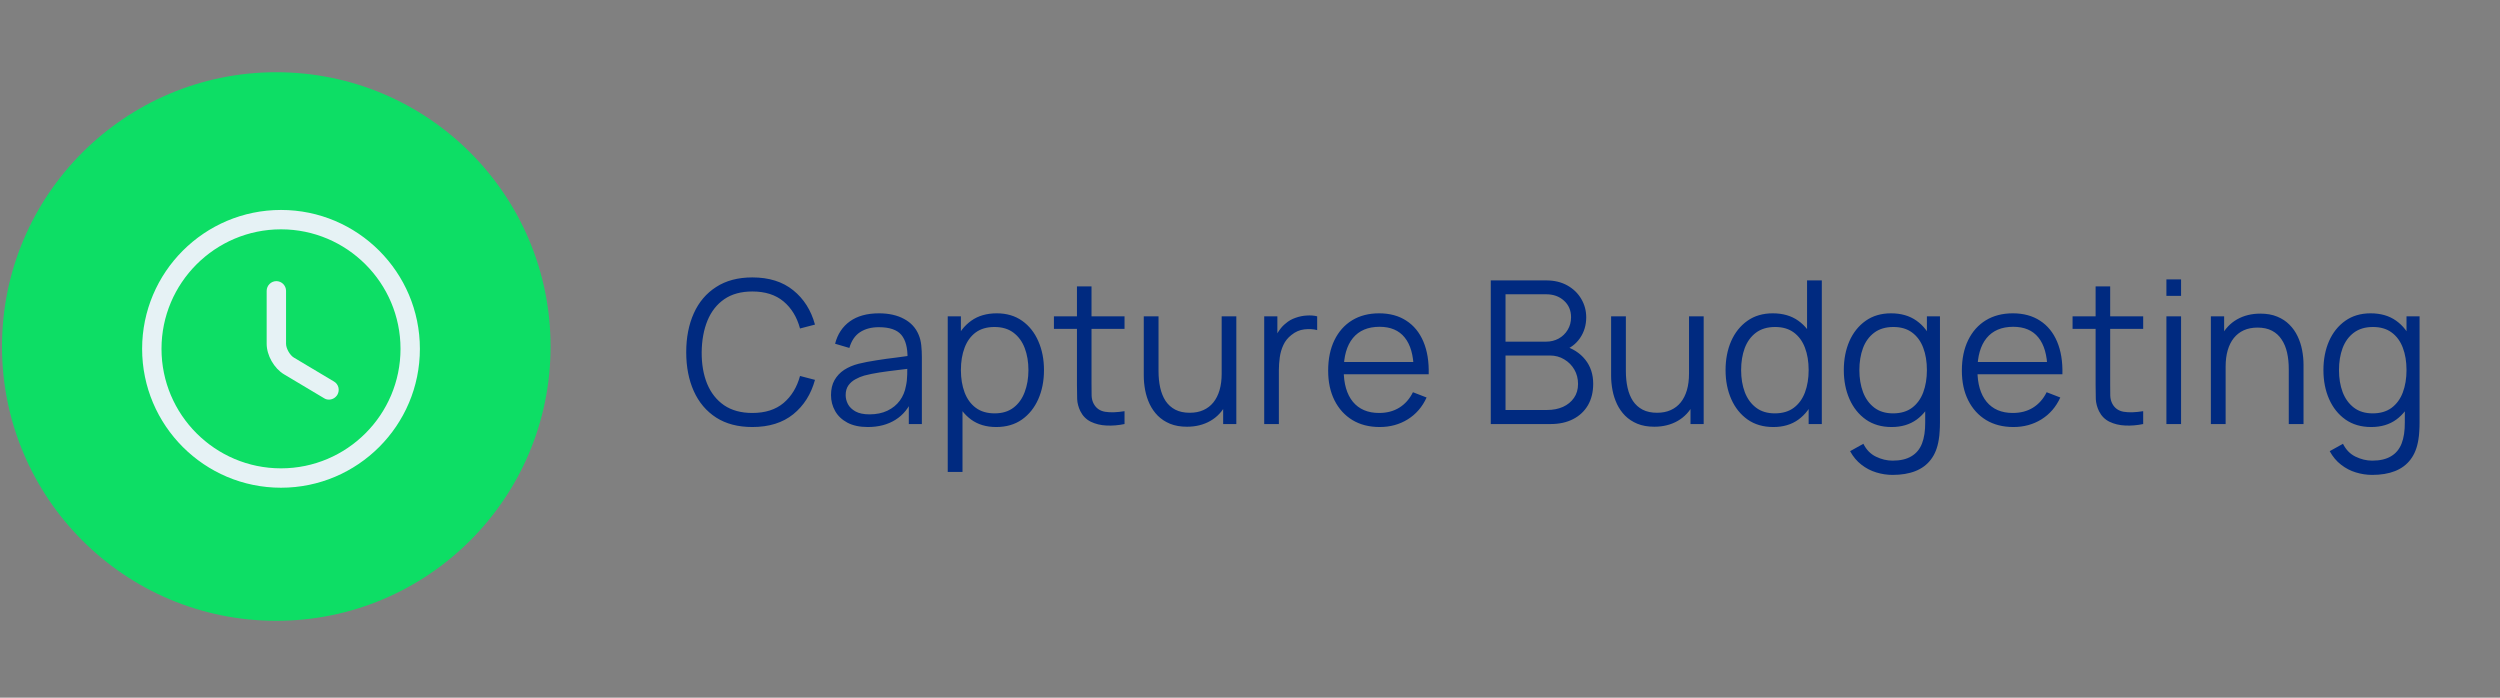 <svg width="258" height="72" viewBox="0 0 258 72" fill="none" xmlns="http://www.w3.org/2000/svg">
<rect x="0" y="0" width="258" height="72" fill="#808080" stroke="none"/>
<circle cx="28.512" cy="35.761" r="28.307" fill="#0DDE65"/>
<path d="M29 50.333C21.093 50.333 14.667 43.907 14.667 36C14.667 28.093 21.093 21.667 29 21.667C36.907 21.667 43.333 28.093 43.333 36C43.333 43.907 36.907 50.333 29 50.333ZM29 23.667C22.2 23.667 16.667 29.2 16.667 36C16.667 42.8 22.2 48.333 29 48.333C35.8 48.333 41.333 42.8 41.333 36C41.333 29.2 35.8 23.667 29 23.667Z" fill="#E6F2F5"/>
<path d="M33.947 41.24C33.773 41.24 33.6 41.2 33.44 41.093L29.307 38.627C28.28 38.013 27.52 36.667 27.52 35.48V30.013C27.52 29.467 27.973 29.013 28.52 29.013C29.067 29.013 29.52 29.467 29.52 30.013V35.48C29.52 35.96 29.92 36.667 30.333 36.907L34.467 39.373C34.947 39.653 35.093 40.267 34.813 40.747C34.613 41.067 34.28 41.24 33.947 41.24Z" fill="#E6F2F5"/>
<path d="M77.642 44.069C76.167 44.069 74.921 43.743 73.906 43.092C72.89 42.433 72.121 41.523 71.6 40.364C71.078 39.204 70.818 37.866 70.818 36.349C70.818 34.833 71.078 33.495 71.6 32.335C72.121 31.175 72.89 30.27 73.906 29.618C74.921 28.959 76.167 28.629 77.642 28.629C79.364 28.629 80.771 29.072 81.862 29.957C82.953 30.836 83.701 32.016 84.106 33.498L82.562 33.9C82.247 32.726 81.68 31.796 80.864 31.11C80.047 30.424 78.973 30.081 77.642 30.081C76.482 30.081 75.518 30.345 74.75 30.873C73.981 31.402 73.401 32.139 73.01 33.086C72.626 34.027 72.427 35.114 72.413 36.349C72.406 37.585 72.595 38.672 72.979 39.612C73.37 40.553 73.954 41.29 74.729 41.825C75.511 42.354 76.482 42.618 77.642 42.618C78.973 42.618 80.047 42.275 80.864 41.589C81.68 40.896 82.247 39.966 82.562 38.799L84.106 39.201C83.701 40.683 82.953 41.867 81.862 42.752C80.771 43.63 79.364 44.069 77.642 44.069ZM89.558 44.069C88.721 44.069 88.017 43.919 87.448 43.617C86.885 43.315 86.463 42.913 86.182 42.412C85.9 41.911 85.76 41.366 85.76 40.776C85.76 40.172 85.88 39.657 86.12 39.232C86.367 38.799 86.7 38.446 87.118 38.171C87.544 37.897 88.035 37.688 88.59 37.544C89.153 37.406 89.774 37.286 90.454 37.183C91.14 37.073 91.809 36.981 92.461 36.905C93.12 36.823 93.696 36.744 94.19 36.669L93.655 36.998C93.675 35.9 93.463 35.087 93.017 34.558C92.57 34.03 91.795 33.766 90.69 33.766C89.929 33.766 89.284 33.937 88.755 34.281C88.234 34.624 87.867 35.166 87.654 35.907L86.182 35.474C86.436 34.48 86.947 33.708 87.716 33.158C88.484 32.609 89.483 32.335 90.711 32.335C91.727 32.335 92.588 32.527 93.294 32.911C94.008 33.289 94.513 33.838 94.808 34.558C94.945 34.881 95.034 35.241 95.075 35.639C95.116 36.037 95.137 36.442 95.137 36.854V43.761H93.789V40.971L94.18 41.136C93.802 42.09 93.216 42.817 92.419 43.318C91.624 43.819 90.67 44.069 89.558 44.069ZM89.733 42.762C90.44 42.762 91.057 42.635 91.586 42.381C92.114 42.127 92.54 41.781 92.862 41.342C93.185 40.896 93.394 40.395 93.49 39.839C93.572 39.482 93.617 39.091 93.624 38.665C93.631 38.233 93.634 37.911 93.634 37.698L94.211 37.996C93.696 38.065 93.137 38.134 92.533 38.202C91.936 38.271 91.346 38.35 90.762 38.439C90.186 38.528 89.664 38.635 89.198 38.758C88.882 38.847 88.577 38.974 88.282 39.139C87.987 39.297 87.743 39.51 87.551 39.777C87.365 40.045 87.273 40.377 87.273 40.776C87.273 41.098 87.352 41.41 87.51 41.712C87.674 42.014 87.935 42.265 88.292 42.464C88.656 42.663 89.136 42.762 89.733 42.762ZM102.809 44.069C101.786 44.069 100.922 43.812 100.215 43.297C99.508 42.776 98.973 42.072 98.609 41.187C98.246 40.295 98.064 39.297 98.064 38.192C98.064 37.066 98.246 36.065 98.609 35.186C98.98 34.301 99.522 33.605 100.236 33.097C100.949 32.589 101.828 32.335 102.871 32.335C103.886 32.335 104.758 32.592 105.485 33.107C106.213 33.622 106.768 34.322 107.153 35.207C107.544 36.092 107.739 37.087 107.739 38.192C107.739 39.304 107.544 40.302 107.153 41.187C106.762 42.072 106.199 42.776 105.465 43.297C104.73 43.812 103.845 44.069 102.809 44.069ZM97.806 48.701V32.644H99.165V41.012H99.33V48.701H97.806ZM102.654 42.659C103.43 42.659 104.075 42.464 104.59 42.072C105.104 41.681 105.489 41.15 105.742 40.477C106.003 39.798 106.134 39.036 106.134 38.192C106.134 37.355 106.007 36.6 105.753 35.927C105.499 35.255 105.111 34.723 104.59 34.332C104.075 33.941 103.42 33.745 102.624 33.745C101.848 33.745 101.203 33.934 100.688 34.311C100.181 34.689 99.8 35.214 99.546 35.886C99.292 36.552 99.165 37.32 99.165 38.192C99.165 39.05 99.292 39.818 99.546 40.498C99.8 41.17 100.184 41.699 100.699 42.083C101.213 42.467 101.865 42.659 102.654 42.659ZM116.052 43.761C115.428 43.891 114.81 43.943 114.199 43.915C113.596 43.888 113.053 43.757 112.573 43.524C112.1 43.291 111.739 42.927 111.492 42.433C111.293 42.021 111.183 41.606 111.163 41.187C111.149 40.762 111.142 40.278 111.142 39.736V29.556H112.645V39.674C112.645 40.141 112.649 40.532 112.655 40.848C112.669 41.156 112.741 41.431 112.872 41.671C113.119 42.131 113.51 42.405 114.045 42.495C114.587 42.584 115.256 42.563 116.052 42.433V43.761ZM108.765 33.941V32.644H116.052V33.941H108.765ZM122.494 44.038C121.828 44.038 121.245 43.936 120.744 43.73C120.25 43.524 119.828 43.246 119.478 42.896C119.135 42.546 118.857 42.148 118.644 41.702C118.431 41.249 118.277 40.772 118.181 40.271C118.085 39.763 118.037 39.259 118.037 38.758V32.644H119.56V38.316C119.56 38.926 119.618 39.492 119.735 40.014C119.852 40.535 120.037 40.992 120.291 41.383C120.552 41.767 120.884 42.066 121.289 42.278C121.701 42.491 122.199 42.597 122.782 42.597C123.317 42.597 123.787 42.505 124.192 42.32C124.604 42.134 124.947 41.87 125.221 41.527C125.503 41.177 125.715 40.755 125.859 40.261C126.004 39.76 126.076 39.197 126.076 38.573L127.146 38.809C127.146 39.949 126.947 40.906 126.549 41.681C126.151 42.457 125.602 43.044 124.902 43.441C124.202 43.84 123.399 44.038 122.494 44.038ZM126.23 43.761V41.023H126.076V32.644H127.589V43.761H126.23ZM130.466 43.761V32.644H131.824V35.32L131.557 34.97C131.68 34.641 131.842 34.339 132.041 34.064C132.24 33.783 132.456 33.553 132.689 33.375C132.977 33.121 133.314 32.929 133.698 32.798C134.082 32.661 134.47 32.582 134.861 32.562C135.252 32.534 135.609 32.562 135.932 32.644V34.064C135.527 33.961 135.084 33.937 134.604 33.992C134.123 34.047 133.681 34.239 133.276 34.569C132.905 34.857 132.627 35.203 132.442 35.608C132.257 36.006 132.133 36.432 132.072 36.885C132.01 37.331 131.979 37.773 131.979 38.212V43.761H130.466ZM142.387 44.069C141.303 44.069 140.363 43.829 139.567 43.349C138.778 42.868 138.164 42.193 137.724 41.321C137.285 40.45 137.066 39.427 137.066 38.254C137.066 37.039 137.282 35.989 137.714 35.104C138.146 34.219 138.754 33.536 139.536 33.056C140.325 32.575 141.255 32.335 142.325 32.335C143.423 32.335 144.36 32.589 145.136 33.097C145.911 33.598 146.498 34.318 146.896 35.258C147.294 36.199 147.476 37.32 147.441 38.624H145.897V38.089C145.87 36.648 145.558 35.56 144.961 34.826C144.37 34.092 143.506 33.725 142.367 33.725C141.173 33.725 140.256 34.112 139.618 34.888C138.987 35.663 138.671 36.768 138.671 38.202C138.671 39.602 138.987 40.69 139.618 41.465C140.256 42.234 141.159 42.618 142.325 42.618C143.121 42.618 143.815 42.436 144.405 42.072C145.002 41.702 145.472 41.17 145.815 40.477L147.225 41.023C146.786 41.99 146.137 42.742 145.28 43.277C144.429 43.805 143.465 44.069 142.387 44.069ZM138.136 38.624V37.358H146.628V38.624H138.136ZM153.847 43.761V28.938H159.57C160.4 28.938 161.124 29.11 161.742 29.453C162.359 29.796 162.84 30.259 163.183 30.843C163.526 31.419 163.698 32.057 163.698 32.757C163.698 33.553 163.485 34.263 163.059 34.888C162.634 35.505 162.064 35.934 161.351 36.174L161.33 35.67C162.291 35.945 163.046 36.425 163.595 37.111C164.144 37.797 164.418 38.628 164.418 39.602C164.418 40.46 164.236 41.201 163.873 41.825C163.509 42.443 162.998 42.92 162.339 43.256C161.68 43.593 160.915 43.761 160.043 43.761H153.847ZM155.37 42.309H159.673C160.277 42.309 160.819 42.203 161.299 41.99C161.78 41.771 162.157 41.462 162.432 41.064C162.713 40.666 162.854 40.185 162.854 39.623C162.854 39.074 162.727 38.58 162.473 38.141C162.219 37.701 161.872 37.351 161.433 37.09C161.001 36.823 160.507 36.689 159.951 36.689H155.37V42.309ZM155.37 35.258H159.56C160.033 35.258 160.465 35.152 160.857 34.939C161.248 34.72 161.557 34.421 161.783 34.044C162.016 33.666 162.133 33.23 162.133 32.736C162.133 32.036 161.889 31.467 161.402 31.028C160.922 30.589 160.308 30.369 159.56 30.369H155.37V35.258ZM170.723 44.038C170.058 44.038 169.475 43.936 168.974 43.73C168.479 43.524 168.057 43.246 167.707 42.896C167.364 42.546 167.086 42.148 166.874 41.702C166.661 41.249 166.507 40.772 166.411 40.271C166.314 39.763 166.266 39.259 166.266 38.758V32.644H167.79V38.316C167.79 38.926 167.848 39.492 167.965 40.014C168.081 40.535 168.267 40.992 168.521 41.383C168.781 41.767 169.114 42.066 169.519 42.278C169.931 42.491 170.428 42.597 171.012 42.597C171.547 42.597 172.017 42.505 172.422 42.32C172.834 42.134 173.177 41.87 173.451 41.527C173.733 41.177 173.945 40.755 174.089 40.261C174.233 39.76 174.306 39.197 174.306 38.573L175.376 38.809C175.376 39.949 175.177 40.906 174.779 41.681C174.381 42.457 173.832 43.044 173.132 43.441C172.432 43.84 171.629 44.038 170.723 44.038ZM174.46 43.761V41.023H174.306V32.644H175.819V43.761H174.46ZM183.009 44.069C181.972 44.069 181.087 43.812 180.353 43.297C179.619 42.776 179.056 42.072 178.665 41.187C178.274 40.302 178.078 39.304 178.078 38.192C178.078 37.087 178.27 36.092 178.654 35.207C179.046 34.322 179.605 33.622 180.332 33.107C181.06 32.592 181.931 32.335 182.947 32.335C183.99 32.335 184.868 32.589 185.582 33.097C186.296 33.605 186.834 34.301 187.198 35.186C187.568 36.065 187.754 37.066 187.754 38.192C187.754 39.297 187.572 40.295 187.208 41.187C186.845 42.072 186.309 42.776 185.602 43.297C184.896 43.812 184.031 44.069 183.009 44.069ZM183.163 42.659C183.952 42.659 184.604 42.467 185.119 42.083C185.633 41.699 186.018 41.17 186.272 40.498C186.525 39.818 186.652 39.05 186.652 38.192C186.652 37.32 186.525 36.552 186.272 35.886C186.018 35.214 185.633 34.689 185.119 34.311C184.611 33.934 183.969 33.745 183.194 33.745C182.398 33.745 181.739 33.941 181.217 34.332C180.696 34.723 180.308 35.255 180.054 35.927C179.807 36.6 179.684 37.355 179.684 38.192C179.684 39.036 179.811 39.798 180.065 40.477C180.325 41.15 180.713 41.681 181.228 42.072C181.742 42.464 182.387 42.659 183.163 42.659ZM186.652 43.761V35.392H186.488V28.938H188.011V43.761H186.652ZM195.315 49.01C194.745 49.01 194.182 48.924 193.627 48.753C193.078 48.588 192.57 48.324 192.103 47.96C191.637 47.603 191.245 47.137 190.93 46.56L192.299 45.799C192.608 46.416 193.04 46.859 193.596 47.127C194.158 47.401 194.731 47.538 195.315 47.538C196.118 47.538 196.766 47.387 197.26 47.085C197.761 46.79 198.125 46.351 198.351 45.768C198.578 45.184 198.687 44.457 198.681 43.586V40.621H198.856V32.644H200.204V43.606C200.204 43.922 200.194 44.224 200.173 44.512C200.159 44.807 200.129 45.095 200.08 45.377C199.95 46.207 199.679 46.89 199.267 47.425C198.862 47.96 198.327 48.358 197.662 48.619C197.003 48.88 196.22 49.01 195.315 49.01ZM195.212 44.069C194.176 44.069 193.29 43.812 192.556 43.297C191.822 42.776 191.259 42.072 190.868 41.187C190.477 40.302 190.281 39.304 190.281 38.192C190.281 37.087 190.473 36.092 190.858 35.207C191.249 34.322 191.808 33.622 192.535 33.107C193.263 32.592 194.134 32.335 195.15 32.335C196.193 32.335 197.071 32.589 197.785 33.097C198.499 33.605 199.037 34.301 199.401 35.186C199.772 36.065 199.957 37.066 199.957 38.192C199.957 39.297 199.775 40.295 199.411 41.187C199.048 42.072 198.512 42.776 197.806 43.297C197.099 43.812 196.234 44.069 195.212 44.069ZM195.366 42.659C196.155 42.659 196.807 42.467 197.322 42.083C197.837 41.699 198.221 41.17 198.475 40.498C198.729 39.818 198.856 39.05 198.856 38.192C198.856 37.32 198.729 36.552 198.475 35.886C198.221 35.214 197.837 34.689 197.322 34.311C196.814 33.934 196.172 33.745 195.397 33.745C194.601 33.745 193.942 33.941 193.421 34.332C192.899 34.723 192.511 35.255 192.258 35.927C192.011 36.6 191.887 37.355 191.887 38.192C191.887 39.036 192.014 39.798 192.268 40.477C192.529 41.15 192.916 41.681 193.431 42.072C193.946 42.464 194.591 42.659 195.366 42.659ZM207.786 44.069C206.702 44.069 205.762 43.829 204.966 43.349C204.176 42.868 203.562 42.193 203.123 41.321C202.684 40.45 202.464 39.427 202.464 38.254C202.464 37.039 202.681 35.989 203.113 35.104C203.545 34.219 204.152 33.536 204.935 33.056C205.724 32.575 206.654 32.335 207.724 32.335C208.822 32.335 209.759 32.589 210.534 33.097C211.31 33.598 211.896 34.318 212.294 35.258C212.692 36.199 212.874 37.32 212.84 38.624H211.296V38.089C211.269 36.648 210.956 35.56 210.359 34.826C209.769 34.092 208.905 33.725 207.765 33.725C206.571 33.725 205.655 34.112 205.017 34.888C204.386 35.663 204.07 36.768 204.07 38.202C204.07 39.602 204.386 40.69 205.017 41.465C205.655 42.234 206.558 42.618 207.724 42.618C208.52 42.618 209.213 42.436 209.803 42.072C210.401 41.702 210.871 41.17 211.214 40.477L212.624 41.023C212.185 41.99 211.536 42.742 210.678 43.277C209.828 43.805 208.863 44.069 207.786 44.069ZM203.535 38.624V37.358H212.027V38.624H203.535ZM221.177 43.761C220.552 43.891 219.935 43.943 219.324 43.915C218.72 43.888 218.178 43.757 217.698 43.524C217.224 43.291 216.864 42.927 216.617 42.433C216.418 42.021 216.308 41.606 216.287 41.187C216.274 40.762 216.267 40.278 216.267 39.736V29.556H217.77V39.674C217.77 40.141 217.773 40.532 217.78 40.848C217.794 41.156 217.866 41.431 217.996 41.671C218.243 42.131 218.634 42.405 219.17 42.495C219.712 42.584 220.381 42.563 221.177 42.433V43.761ZM213.889 33.941V32.644H221.177V33.941H213.889ZM223.573 30.534V28.835H225.086V30.534H223.573ZM223.573 43.761V32.644H225.086V43.761H223.573ZM236.201 43.761V38.089C236.201 37.471 236.142 36.905 236.026 36.391C235.909 35.869 235.72 35.416 235.46 35.032C235.206 34.641 234.873 34.339 234.461 34.126C234.056 33.913 233.562 33.807 232.979 33.807C232.444 33.807 231.97 33.9 231.558 34.085C231.154 34.27 230.81 34.538 230.529 34.888C230.255 35.231 230.045 35.65 229.901 36.144C229.757 36.638 229.685 37.2 229.685 37.832L228.615 37.595C228.615 36.456 228.814 35.498 229.212 34.723C229.61 33.948 230.159 33.361 230.858 32.963C231.558 32.565 232.361 32.366 233.267 32.366C233.933 32.366 234.513 32.469 235.007 32.675C235.508 32.881 235.93 33.158 236.273 33.508C236.623 33.858 236.904 34.26 237.117 34.713C237.33 35.159 237.484 35.636 237.58 36.144C237.676 36.645 237.724 37.145 237.724 37.646V43.761H236.201ZM228.162 43.761V32.644H229.531V35.382H229.685V43.761H228.162ZM244.811 49.01C244.242 49.01 243.679 48.924 243.123 48.753C242.574 48.588 242.066 48.324 241.6 47.96C241.133 47.603 240.742 47.137 240.426 46.56L241.795 45.799C242.104 46.416 242.536 46.859 243.092 47.127C243.655 47.401 244.228 47.538 244.811 47.538C245.614 47.538 246.262 47.387 246.757 47.085C247.257 46.79 247.621 46.351 247.848 45.768C248.074 45.184 248.184 44.457 248.177 43.586V40.621H248.352V32.644H249.7V43.606C249.7 43.922 249.69 44.224 249.67 44.512C249.656 44.807 249.625 45.095 249.577 45.377C249.447 46.207 249.175 46.89 248.764 47.425C248.359 47.96 247.824 48.358 247.158 48.619C246.499 48.88 245.717 49.01 244.811 49.01ZM244.708 44.069C243.672 44.069 242.787 43.812 242.052 43.297C241.318 42.776 240.756 42.072 240.364 41.187C239.973 40.302 239.778 39.304 239.778 38.192C239.778 37.087 239.97 36.092 240.354 35.207C240.745 34.322 241.305 33.622 242.032 33.107C242.759 32.592 243.631 32.335 244.646 32.335C245.689 32.335 246.568 32.589 247.281 33.097C247.995 33.605 248.534 34.301 248.898 35.186C249.268 36.065 249.453 37.066 249.453 38.192C249.453 39.297 249.272 40.295 248.908 41.187C248.544 42.072 248.009 42.776 247.302 43.297C246.595 43.812 245.731 44.069 244.708 44.069ZM244.863 42.659C245.652 42.659 246.304 42.467 246.818 42.083C247.333 41.699 247.717 41.17 247.971 40.498C248.225 39.818 248.352 39.05 248.352 38.192C248.352 37.32 248.225 36.552 247.971 35.886C247.717 35.214 247.333 34.689 246.818 34.311C246.31 33.934 245.669 33.745 244.893 33.745C244.097 33.745 243.439 33.941 242.917 34.332C242.396 34.723 242.008 35.255 241.754 35.927C241.507 36.6 241.383 37.355 241.383 38.192C241.383 39.036 241.51 39.798 241.764 40.477C242.025 41.15 242.413 41.681 242.927 42.072C243.442 42.464 244.087 42.659 244.863 42.659Z" fill="#002A80"/>
</svg>
